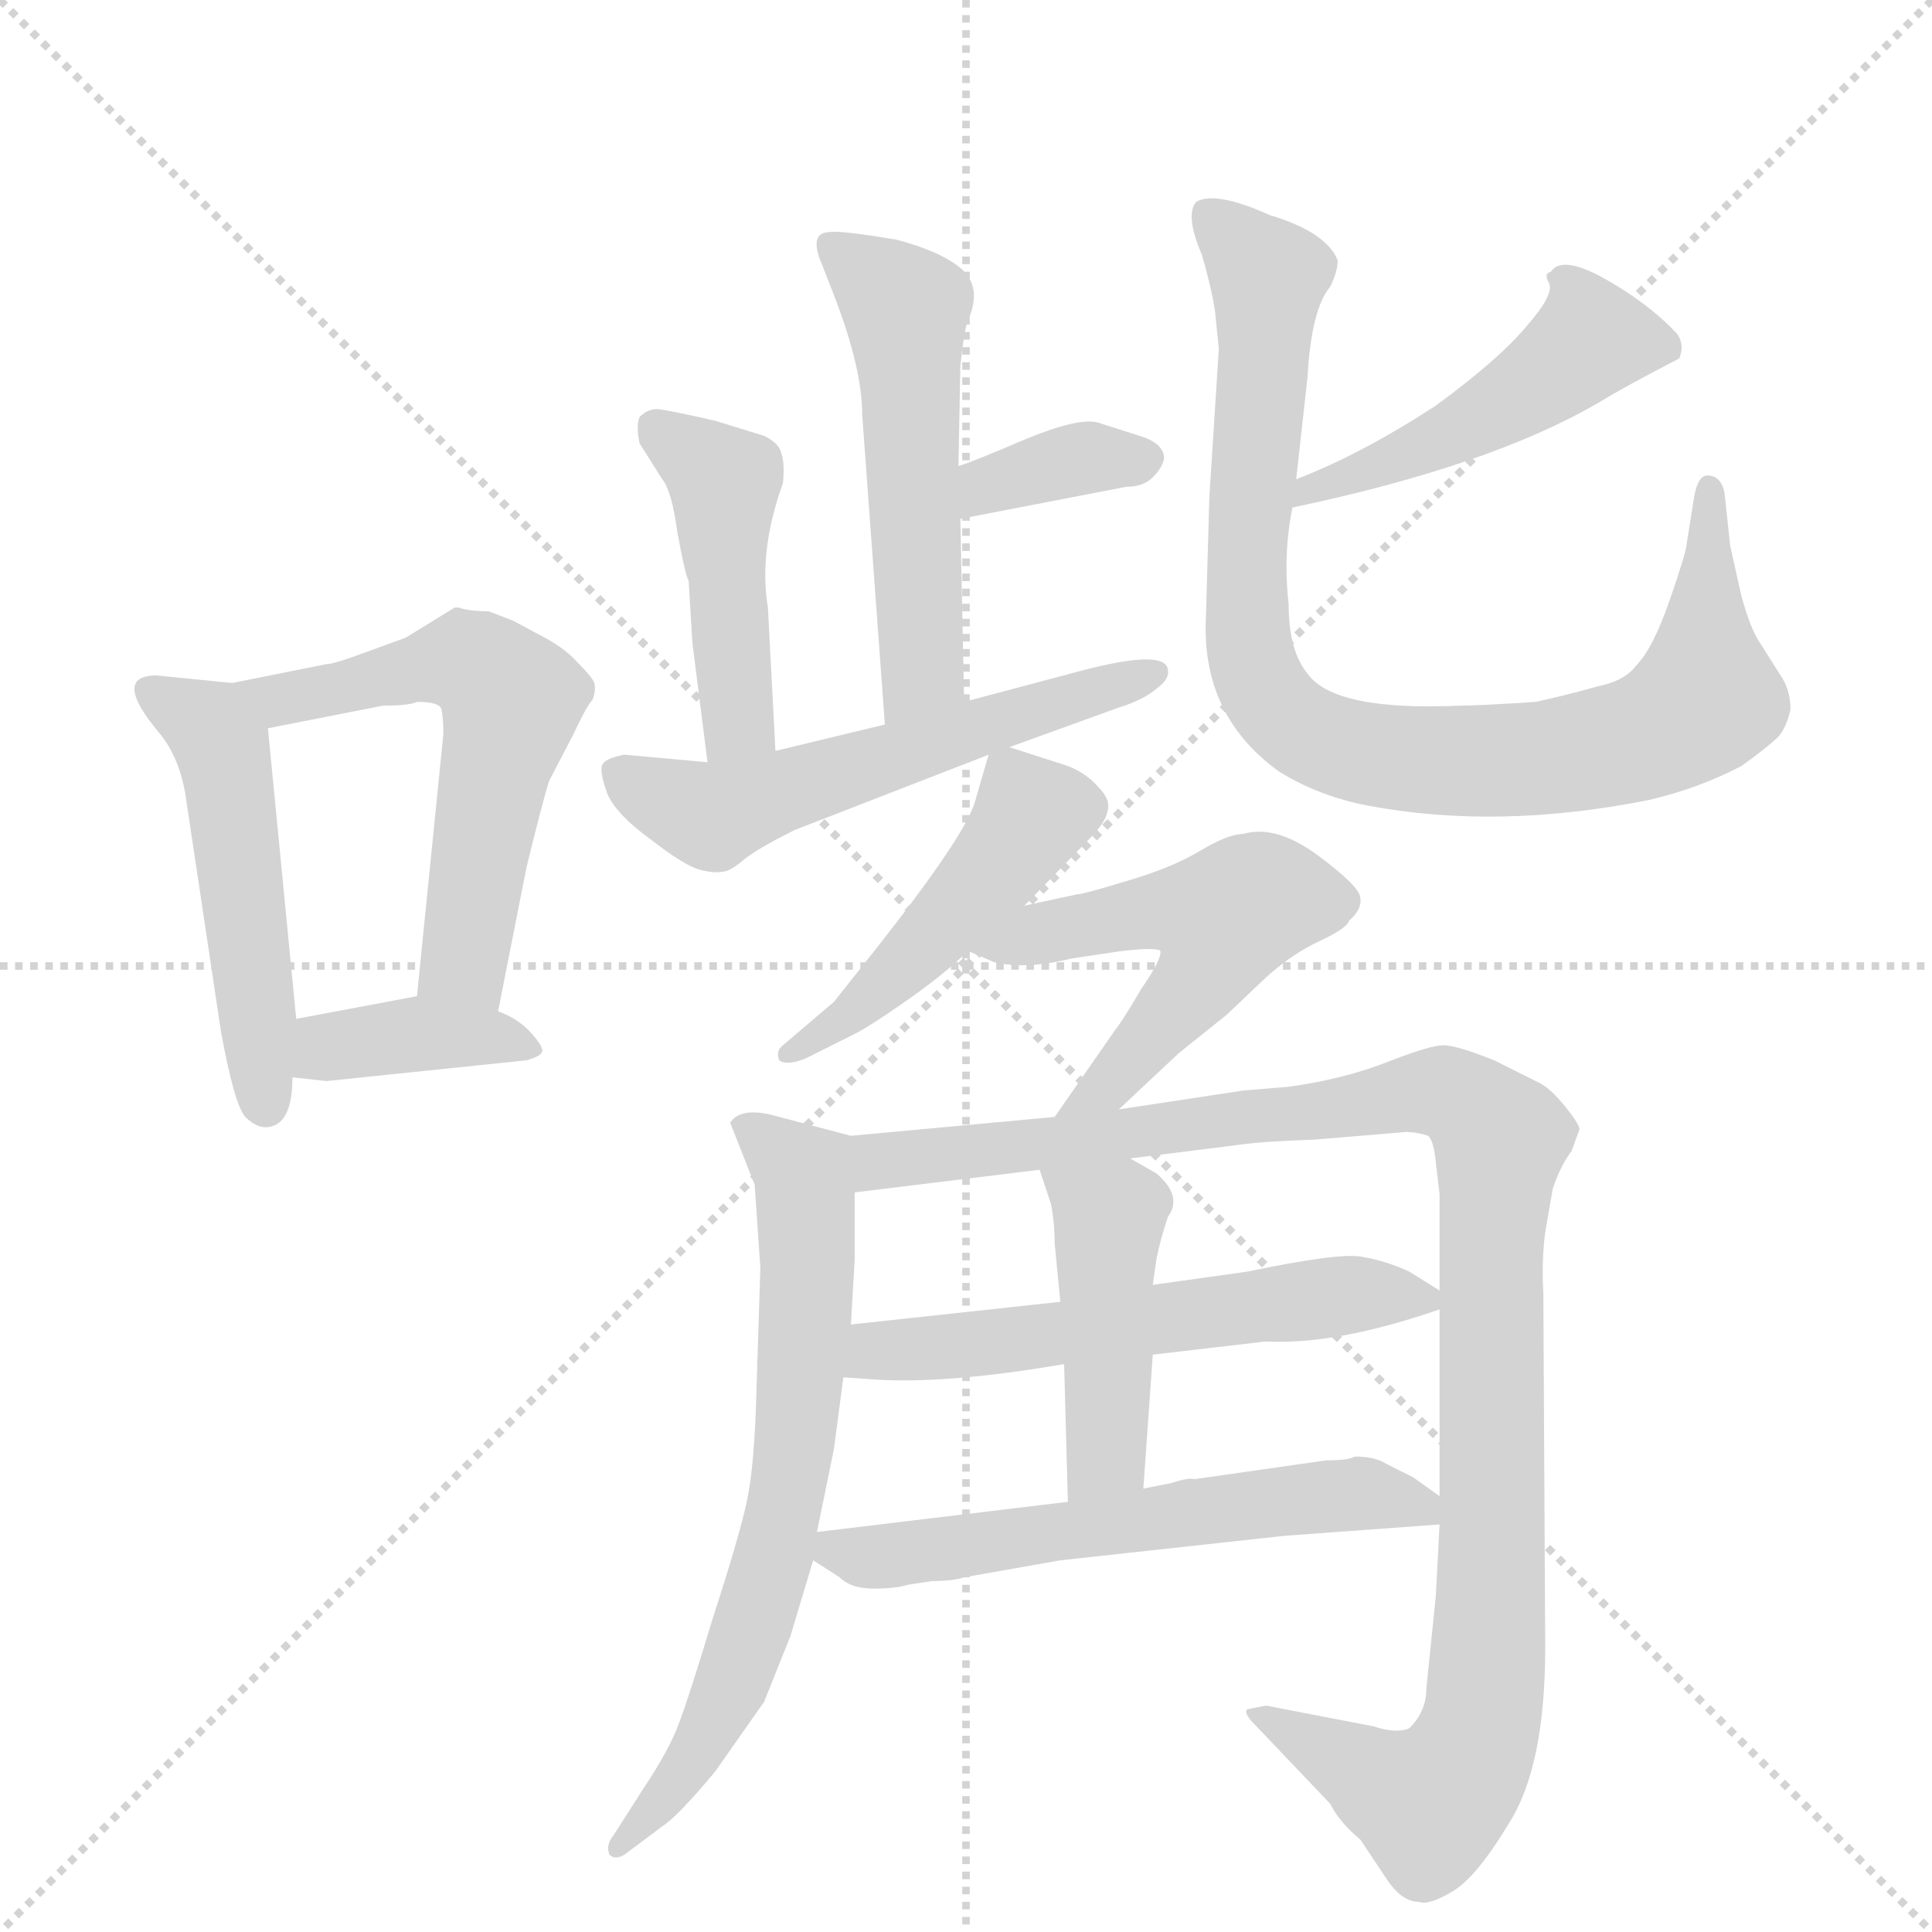 <svg version="1.1" viewBox="0 0 1024 1024" xmlns="http://www.w3.org/2000/svg">
  <g stroke="lightgray" stroke-dasharray="1,1" stroke-width="1" transform="scale(4, 4)">
    <line x1="0" y1="0" x2="256" y2="256"></line>
    <line x1="256" y1="0" x2="0" y2="256"></line>
    <line x1="128" y1="0" x2="128" y2="256"></line>
    <line x1="0" y1="128" x2="256" y2="128"></line>
  </g>
  <g transform="scale(1, -1) translate(0, -848)">
    <style type="text/css">
      
        @keyframes keyframes0 {
          from {
            stroke: blue;
            stroke-dashoffset: 489;
            stroke-width: 128;
          }
          61% {
            animation-timing-function: step-end;
            stroke: blue;
            stroke-dashoffset: 0;
            stroke-width: 128;
          }
          to {
            stroke: black;
            stroke-width: 1024;
          }
        }
        #make-me-a-hanzi-animation-0 {
          animation: keyframes0 0.648s both;
          animation-delay: 0s;
          animation-timing-function: linear;
        }
      
        @keyframes keyframes1 {
          from {
            stroke: blue;
            stroke-dashoffset: 569;
            stroke-width: 128;
          }
          65% {
            animation-timing-function: step-end;
            stroke: blue;
            stroke-dashoffset: 0;
            stroke-width: 128;
          }
          to {
            stroke: black;
            stroke-width: 1024;
          }
        }
        #make-me-a-hanzi-animation-1 {
          animation: keyframes1 0.713s both;
          animation-delay: 0.648s;
          animation-timing-function: linear;
        }
      
        @keyframes keyframes2 {
          from {
            stroke: blue;
            stroke-dashoffset: 381;
            stroke-width: 128;
          }
          55% {
            animation-timing-function: step-end;
            stroke: blue;
            stroke-dashoffset: 0;
            stroke-width: 128;
          }
          to {
            stroke: black;
            stroke-width: 1024;
          }
        }
        #make-me-a-hanzi-animation-2 {
          animation: keyframes2 0.56s both;
          animation-delay: 1.361s;
          animation-timing-function: linear;
        }
      
        @keyframes keyframes3 {
          from {
            stroke: blue;
            stroke-dashoffset: 522;
            stroke-width: 128;
          }
          63% {
            animation-timing-function: step-end;
            stroke: blue;
            stroke-dashoffset: 0;
            stroke-width: 128;
          }
          to {
            stroke: black;
            stroke-width: 1024;
          }
        }
        #make-me-a-hanzi-animation-3 {
          animation: keyframes3 0.675s both;
          animation-delay: 1.921s;
          animation-timing-function: linear;
        }
      
        @keyframes keyframes4 {
          from {
            stroke: blue;
            stroke-dashoffset: 356;
            stroke-width: 128;
          }
          54% {
            animation-timing-function: step-end;
            stroke: blue;
            stroke-dashoffset: 0;
            stroke-width: 128;
          }
          to {
            stroke: black;
            stroke-width: 1024;
          }
        }
        #make-me-a-hanzi-animation-4 {
          animation: keyframes4 0.54s both;
          animation-delay: 2.596s;
          animation-timing-function: linear;
        }
      
        @keyframes keyframes5 {
          from {
            stroke: blue;
            stroke-dashoffset: 444;
            stroke-width: 128;
          }
          59% {
            animation-timing-function: step-end;
            stroke: blue;
            stroke-dashoffset: 0;
            stroke-width: 128;
          }
          to {
            stroke: black;
            stroke-width: 1024;
          }
        }
        #make-me-a-hanzi-animation-5 {
          animation: keyframes5 0.611s both;
          animation-delay: 3.136s;
          animation-timing-function: linear;
        }
      
        @keyframes keyframes6 {
          from {
            stroke: blue;
            stroke-dashoffset: 555;
            stroke-width: 128;
          }
          64% {
            animation-timing-function: step-end;
            stroke: blue;
            stroke-dashoffset: 0;
            stroke-width: 128;
          }
          to {
            stroke: black;
            stroke-width: 1024;
          }
        }
        #make-me-a-hanzi-animation-6 {
          animation: keyframes6 0.702s both;
          animation-delay: 3.747s;
          animation-timing-function: linear;
        }
      
        @keyframes keyframes7 {
          from {
            stroke: blue;
            stroke-dashoffset: 463;
            stroke-width: 128;
          }
          60% {
            animation-timing-function: step-end;
            stroke: blue;
            stroke-dashoffset: 0;
            stroke-width: 128;
          }
          to {
            stroke: black;
            stroke-width: 1024;
          }
        }
        #make-me-a-hanzi-animation-7 {
          animation: keyframes7 0.627s both;
          animation-delay: 4.449s;
          animation-timing-function: linear;
        }
      
        @keyframes keyframes8 {
          from {
            stroke: blue;
            stroke-dashoffset: 885;
            stroke-width: 128;
          }
          74% {
            animation-timing-function: step-end;
            stroke: blue;
            stroke-dashoffset: 0;
            stroke-width: 128;
          }
          to {
            stroke: black;
            stroke-width: 1024;
          }
        }
        #make-me-a-hanzi-animation-8 {
          animation: keyframes8 0.97s both;
          animation-delay: 5.075s;
          animation-timing-function: linear;
        }
      
        @keyframes keyframes9 {
          from {
            stroke: blue;
            stroke-dashoffset: 463;
            stroke-width: 128;
          }
          60% {
            animation-timing-function: step-end;
            stroke: blue;
            stroke-dashoffset: 0;
            stroke-width: 128;
          }
          to {
            stroke: black;
            stroke-width: 1024;
          }
        }
        #make-me-a-hanzi-animation-9 {
          animation: keyframes9 0.627s both;
          animation-delay: 6.046s;
          animation-timing-function: linear;
        }
      
        @keyframes keyframes10 {
          from {
            stroke: blue;
            stroke-dashoffset: 522;
            stroke-width: 128;
          }
          63% {
            animation-timing-function: step-end;
            stroke: blue;
            stroke-dashoffset: 0;
            stroke-width: 128;
          }
          to {
            stroke: black;
            stroke-width: 1024;
          }
        }
        #make-me-a-hanzi-animation-10 {
          animation: keyframes10 0.675s both;
          animation-delay: 6.672s;
          animation-timing-function: linear;
        }
      
        @keyframes keyframes11 {
          from {
            stroke: blue;
            stroke-dashoffset: 676;
            stroke-width: 128;
          }
          69% {
            animation-timing-function: step-end;
            stroke: blue;
            stroke-dashoffset: 0;
            stroke-width: 128;
          }
          to {
            stroke: black;
            stroke-width: 1024;
          }
        }
        #make-me-a-hanzi-animation-11 {
          animation: keyframes11 0.8s both;
          animation-delay: 7.347s;
          animation-timing-function: linear;
        }
      
        @keyframes keyframes12 {
          from {
            stroke: blue;
            stroke-dashoffset: 1072;
            stroke-width: 128;
          }
          78% {
            animation-timing-function: step-end;
            stroke: blue;
            stroke-dashoffset: 0;
            stroke-width: 128;
          }
          to {
            stroke: black;
            stroke-width: 1024;
          }
        }
        #make-me-a-hanzi-animation-12 {
          animation: keyframes12 1.122s both;
          animation-delay: 8.147s;
          animation-timing-function: linear;
        }
      
        @keyframes keyframes13 {
          from {
            stroke: blue;
            stroke-dashoffset: 561;
            stroke-width: 128;
          }
          65% {
            animation-timing-function: step-end;
            stroke: blue;
            stroke-dashoffset: 0;
            stroke-width: 128;
          }
          to {
            stroke: black;
            stroke-width: 1024;
          }
        }
        #make-me-a-hanzi-animation-13 {
          animation: keyframes13 0.707s both;
          animation-delay: 9.27s;
          animation-timing-function: linear;
        }
      
        @keyframes keyframes14 {
          from {
            stroke: blue;
            stroke-dashoffset: 442;
            stroke-width: 128;
          }
          59% {
            animation-timing-function: step-end;
            stroke: blue;
            stroke-dashoffset: 0;
            stroke-width: 128;
          }
          to {
            stroke: black;
            stroke-width: 1024;
          }
        }
        #make-me-a-hanzi-animation-14 {
          animation: keyframes14 0.61s both;
          animation-delay: 9.976s;
          animation-timing-function: linear;
        }
      
        @keyframes keyframes15 {
          from {
            stroke: blue;
            stroke-dashoffset: 576;
            stroke-width: 128;
          }
          65% {
            animation-timing-function: step-end;
            stroke: blue;
            stroke-dashoffset: 0;
            stroke-width: 128;
          }
          to {
            stroke: black;
            stroke-width: 1024;
          }
        }
        #make-me-a-hanzi-animation-15 {
          animation: keyframes15 0.719s both;
          animation-delay: 10.586s;
          animation-timing-function: linear;
        }
      
    </style>
    
      <path d="M 123 486 L 83 490 Q 59 490 84 460 Q 96 446 99 422 L 117 302 Q 124 263 130 256 Q 137 249 144 251 Q 155 254 155 277 L 157 308 L 142 462 C 140 484 140 484 123 486 Z" fill="lightgray"></path>
    
      <path d="M 243 526 L 241 526 L 215 510 L 193 502 Q 177 496 173 496 L 123 486 C 94 480 113 456 142 462 L 203 474 Q 217 474 221 476 Q 233 476 234 472 Q 235 467 235 459 L 221 320 C 218 290 258 283 264 312 L 279 388 Q 287 421 291 434 L 304 459 Q 311 474 314 477 Q 316 482 315 486 Q 314 489 306 497 Q 299 505 285 512 L 272 519 L 259 524 Q 249 524 243 526 Z" fill="lightgray"></path>
    
      <path d="M 155 277 L 173 275 L 279 286 Q 286 288 287 290 Q 289 292 282 300 Q 275 308 264 312 L 221 320 L 157 308 C 128 302 125 280 155 277 Z" fill="lightgray"></path>
    
      <path d="M 511 476 L 509 573 L 508 601 L 509 654 Q 511 673 513 678 Q 521 696 509 706 Q 498 715 475 721 Q 445 726 440 725 Q 428 725 436 707 L 443 689 Q 457 652 457 628 L 469 464 C 471 434 512 446 511 476 Z" fill="lightgray"></path>
    
      <path d="M 509 573 L 597 590 Q 606 590 611 595 Q 616 600 617 605 Q 617 613 604 617 L 582 624 Q 572 627 543 615 Q 515 603 508 601 C 480 592 480 567 509 573 Z" fill="lightgray"></path>
    
      <path d="M 411 450 L 407 526 Q 402 556 415 592 Q 416 603 414 608 Q 413 613 405 617 L 379 625 Q 357 630 350 631 Q 344 632 339 627 Q 337 622 339 613 L 351 594 Q 356 588 359 566 Q 363 544 365 540 L 367 507 L 375 444 C 379 414 413 420 411 450 Z" fill="lightgray"></path>
    
      <path d="M 535 452 L 593 473 Q 606 477 613 483 Q 620 488 619 493 Q 618 504 575 493 L 511 476 L 469 464 L 411 450 L 375 444 L 331 448 Q 320 446 319 442 Q 318 438 322 427 Q 327 416 345 403 Q 363 389 371 387 Q 379 385 383 386 Q 387 386 395 393 Q 403 399 421 408 L 524 448 L 535 452 Z" fill="lightgray"></path>
    
      <path d="M 685 579 Q 790 601 848 635 Q 861 643 890 658 Q 893 665 889 671 Q 874 687 851 700 Q 828 713 822 704 Q 818 703 821 698 Q 824 692 809 675 Q 795 658 761 633 Q 721 607 687 594 C 659 583 656 573 685 579 Z" fill="lightgray"></path>
    
      <path d="M 641 585 L 639 515 Q 639 467 678 439 Q 699 426 725 421 Q 794 408 874 424 Q 900 430 923 442 Q 937 452 943 458 Q 947 463 949 472 Q 949 481 945 488 L 933 507 Q 928 514 923 532 L 917 559 L 914 587 Q 912 596 905 596 Q 900 596 898 585 L 894 560 Q 894 556 885 530 Q 876 504 867 495 Q 861 487 846 484 Q 832 480 814 476 Q 784 474 774 474 Q 707 471 693 491 Q 683 503 683 528 Q 680 554 685 579 L 687 594 L 693 648 Q 695 684 705 696 Q 709 704 709 710 Q 703 725 673 734 Q 644 747 634 741 Q 628 734 637 713 Q 642 696 644 683 L 646 663 L 641 585 Z" fill="lightgray"></path>
    
      <path d="M 543 368 L 577 403 Q 586 412 587 418 Q 589 424 582 431 Q 576 438 566 442 L 535 452 C 526 455 526 455 524 448 L 517 424 Q 513 407 465 346 L 442 317 L 415 294 Q 411 291 413 286 Q 417 283 427 287 L 453 300 Q 461 304 481 318 Q 501 332 513 344 L 543 368 Z" fill="lightgray"></path>
    
      <path d="M 593 260 L 625 290 L 650 310 L 670 329 Q 684 342 699 349 Q 714 356 715 360 Q 722 366 721 372 Q 721 378 698 395 Q 676 411 659 406 Q 651 406 636 397 Q 621 388 597 381 Q 574 374 571 374 L 543 368 C 514 362 486 356 513 344 L 527 338 Q 544 334 568 340 L 595 344 Q 613 346 615 344 Q 616 340 605 324 Q 595 307 591 302 L 559 256 C 542 231 571 239 593 260 Z" fill="lightgray"></path>
    
      <path d="M 387 253 L 400 220 L 403 176 L 401 113 Q 400 72 396 53 Q 392 34 378 -9 Q 365 -52 360 -65 Q 355 -79 341 -100 L 325 -125 Q 321 -130 323 -135 Q 326 -138 331 -135 L 351 -120 Q 359 -115 379 -91 L 405 -54 L 419 -19 L 431 21 L 433 36 L 442 80 L 447 118 L 451 146 L 453 180 L 453 216 C 453 245 453 245 451 246 L 413 256 Q 393 262 387 253 Z" fill="lightgray"></path>
    
      <path d="M 763 40 L 761 2 L 756 -47 Q 756 -59 747 -68 Q 740 -71 728 -67 L 671 -56 L 661 -58 Q 659 -60 665 -66 L 705 -108 Q 710 -118 721 -127 L 735 -148 Q 743 -160 752 -160 Q 757 -162 769 -155 Q 782 -148 800 -118 Q 819 -88 819 -25 L 818 163 Q 817 179 819 195 L 823 218 Q 827 230 833 238 L 837 249 Q 838 251 830 261 Q 822 271 816 274 L 792 286 Q 772 294 765 294 Q 758 294 735 285 Q 712 276 683 272 L 659 270 L 593 260 L 559 256 L 451 246 C 421 243 423 212 453 216 L 551 228 L 599 234 L 655 241 Q 668 243 697 244 L 745 248 Q 751 248 757 246 Q 760 243 761 232 L 763 215 L 763 164 L 763 154 L 763 55 L 763 40 Z" fill="lightgray"></path>
    
      <path d="M 447 118 L 461 117 Q 500 114 564 125 L 611 130 L 671 137 Q 708 135 763 154 C 773 157 773 157 763 164 L 747 174 Q 734 180 721 182 Q 709 184 661 174 L 611 167 L 562 158 L 451 146 C 421 143 417 120 447 118 Z" fill="lightgray"></path>
    
      <path d="M 564 125 L 566 52 C 567 22 604 29 606 59 L 611 130 L 611 167 L 613 181 Q 615 191 619 203 Q 627 214 613 226 L 599 234 C 573 249 542 256 551 228 L 557 210 Q 559 200 559 189 L 562 158 L 564 125 Z" fill="lightgray"></path>
    
      <path d="M 431 21 L 445 12 Q 451 6 463 6 Q 475 6 481 8 L 494 10 Q 505 10 511 12 L 562 21 L 681 34 L 763 40 C 782 41 782 41 763 55 L 749 65 L 735 72 Q 729 76 718 76 Q 715 74 703 74 L 633 64 Q 630 65 621 62 L 606 59 L 566 52 L 433 36 C 412 33 412 33 431 21 Z" fill="lightgray"></path>
    
    
      <clipPath id="make-me-a-hanzi-clip-0">
        <path d="M 123 486 L 83 490 Q 59 490 84 460 Q 96 446 99 422 L 117 302 Q 124 263 130 256 Q 137 249 144 251 Q 155 254 155 277 L 157 308 L 142 462 C 140 484 140 484 123 486 Z"></path>
      </clipPath>
      <path clip-path="url(#make-me-a-hanzi-clip-0)" d="M 84 475 L 101 470 L 118 452 L 140 263" fill="none" id="make-me-a-hanzi-animation-0" stroke-dasharray="361 722" stroke-linecap="round"></path>
    
      <clipPath id="make-me-a-hanzi-clip-1">
        <path d="M 243 526 L 241 526 L 215 510 L 193 502 Q 177 496 173 496 L 123 486 C 94 480 113 456 142 462 L 203 474 Q 217 474 221 476 Q 233 476 234 472 Q 235 467 235 459 L 221 320 C 218 290 258 283 264 312 L 279 388 Q 287 421 291 434 L 304 459 Q 311 474 314 477 Q 316 482 315 486 Q 314 489 306 497 Q 299 505 285 512 L 272 519 L 259 524 Q 249 524 243 526 Z"></path>
      </clipPath>
      <path clip-path="url(#make-me-a-hanzi-clip-1)" d="M 130 482 L 147 476 L 246 497 L 271 477 L 246 337 L 258 321" fill="none" id="make-me-a-hanzi-animation-1" stroke-dasharray="441 882" stroke-linecap="round"></path>
    
      <clipPath id="make-me-a-hanzi-clip-2">
        <path d="M 155 277 L 173 275 L 279 286 Q 286 288 287 290 Q 289 292 282 300 Q 275 308 264 312 L 221 320 L 157 308 C 128 302 125 280 155 277 Z"></path>
      </clipPath>
      <path clip-path="url(#make-me-a-hanzi-clip-2)" d="M 160 284 L 174 293 L 218 300 L 281 293" fill="none" id="make-me-a-hanzi-animation-2" stroke-dasharray="253 506" stroke-linecap="round"></path>
    
      <clipPath id="make-me-a-hanzi-clip-3">
        <path d="M 511 476 L 509 573 L 508 601 L 509 654 Q 511 673 513 678 Q 521 696 509 706 Q 498 715 475 721 Q 445 726 440 725 Q 428 725 436 707 L 443 689 Q 457 652 457 628 L 469 464 C 471 434 512 446 511 476 Z"></path>
      </clipPath>
      <path clip-path="url(#make-me-a-hanzi-clip-3)" d="M 441 715 L 480 681 L 489 492 L 474 472" fill="none" id="make-me-a-hanzi-animation-3" stroke-dasharray="394 788" stroke-linecap="round"></path>
    
      <clipPath id="make-me-a-hanzi-clip-4">
        <path d="M 509 573 L 597 590 Q 606 590 611 595 Q 616 600 617 605 Q 617 613 604 617 L 582 624 Q 572 627 543 615 Q 515 603 508 601 C 480 592 480 567 509 573 Z"></path>
      </clipPath>
      <path clip-path="url(#make-me-a-hanzi-clip-4)" d="M 515 580 L 523 591 L 541 597 L 577 606 L 607 604" fill="none" id="make-me-a-hanzi-animation-4" stroke-dasharray="228 456" stroke-linecap="round"></path>
    
      <clipPath id="make-me-a-hanzi-clip-5">
        <path d="M 411 450 L 407 526 Q 402 556 415 592 Q 416 603 414 608 Q 413 613 405 617 L 379 625 Q 357 630 350 631 Q 344 632 339 627 Q 337 622 339 613 L 351 594 Q 356 588 359 566 Q 363 544 365 540 L 367 507 L 375 444 C 379 414 413 420 411 450 Z"></path>
      </clipPath>
      <path clip-path="url(#make-me-a-hanzi-clip-5)" d="M 348 620 L 384 592 L 391 470 L 380 453" fill="none" id="make-me-a-hanzi-animation-5" stroke-dasharray="316 632" stroke-linecap="round"></path>
    
      <clipPath id="make-me-a-hanzi-clip-6">
        <path d="M 535 452 L 593 473 Q 606 477 613 483 Q 620 488 619 493 Q 618 504 575 493 L 511 476 L 469 464 L 411 450 L 375 444 L 331 448 Q 320 446 319 442 Q 318 438 322 427 Q 327 416 345 403 Q 363 389 371 387 Q 379 385 383 386 Q 387 386 395 393 Q 403 399 421 408 L 524 448 L 535 452 Z"></path>
      </clipPath>
      <path clip-path="url(#make-me-a-hanzi-clip-6)" d="M 329 436 L 377 415 L 612 491" fill="none" id="make-me-a-hanzi-animation-6" stroke-dasharray="427 854" stroke-linecap="round"></path>
    
      <clipPath id="make-me-a-hanzi-clip-7">
        <path d="M 685 579 Q 790 601 848 635 Q 861 643 890 658 Q 893 665 889 671 Q 874 687 851 700 Q 828 713 822 704 Q 818 703 821 698 Q 824 692 809 675 Q 795 658 761 633 Q 721 607 687 594 C 659 583 656 573 685 579 Z"></path>
      </clipPath>
      <path clip-path="url(#make-me-a-hanzi-clip-7)" d="M 829 700 L 843 669 L 820 648 L 773 619 L 693 586" fill="none" id="make-me-a-hanzi-animation-7" stroke-dasharray="335 670" stroke-linecap="round"></path>
    
      <clipPath id="make-me-a-hanzi-clip-8">
        <path d="M 641 585 L 639 515 Q 639 467 678 439 Q 699 426 725 421 Q 794 408 874 424 Q 900 430 923 442 Q 937 452 943 458 Q 947 463 949 472 Q 949 481 945 488 L 933 507 Q 928 514 923 532 L 917 559 L 914 587 Q 912 596 905 596 Q 900 596 898 585 L 894 560 Q 894 556 885 530 Q 876 504 867 495 Q 861 487 846 484 Q 832 480 814 476 Q 784 474 774 474 Q 707 471 693 491 Q 683 503 683 528 Q 680 554 685 579 L 687 594 L 693 648 Q 695 684 705 696 Q 709 704 709 710 Q 703 725 673 734 Q 644 747 634 741 Q 628 734 637 713 Q 642 696 644 683 L 646 663 L 641 585 Z"></path>
      </clipPath>
      <path clip-path="url(#make-me-a-hanzi-clip-8)" d="M 640 734 L 672 702 L 661 509 L 672 478 L 692 460 L 749 445 L 803 445 L 872 457 L 892 468 L 905 482 L 906 588" fill="none" id="make-me-a-hanzi-animation-8" stroke-dasharray="757 1514" stroke-linecap="round"></path>
    
      <clipPath id="make-me-a-hanzi-clip-9">
        <path d="M 543 368 L 577 403 Q 586 412 587 418 Q 589 424 582 431 Q 576 438 566 442 L 535 452 C 526 455 526 455 524 448 L 517 424 Q 513 407 465 346 L 442 317 L 415 294 Q 411 291 413 286 Q 417 283 427 287 L 453 300 Q 461 304 481 318 Q 501 332 513 344 L 543 368 Z"></path>
      </clipPath>
      <path clip-path="url(#make-me-a-hanzi-clip-9)" d="M 573 420 L 547 416 L 478 335 L 420 289" fill="none" id="make-me-a-hanzi-animation-9" stroke-dasharray="335 670" stroke-linecap="round"></path>
    
      <clipPath id="make-me-a-hanzi-clip-10">
        <path d="M 593 260 L 625 290 L 650 310 L 670 329 Q 684 342 699 349 Q 714 356 715 360 Q 722 366 721 372 Q 721 378 698 395 Q 676 411 659 406 Q 651 406 636 397 Q 621 388 597 381 Q 574 374 571 374 L 543 368 C 514 362 486 356 513 344 L 527 338 Q 544 334 568 340 L 595 344 Q 613 346 615 344 Q 616 340 605 324 Q 595 307 591 302 L 559 256 C 542 231 571 239 593 260 Z"></path>
      </clipPath>
      <path clip-path="url(#make-me-a-hanzi-clip-10)" d="M 521 344 L 593 363 L 628 366 L 649 361 L 632 324 L 586 271 L 564 261" fill="none" id="make-me-a-hanzi-animation-10" stroke-dasharray="394 788" stroke-linecap="round"></path>
    
      <clipPath id="make-me-a-hanzi-clip-11">
        <path d="M 387 253 L 400 220 L 403 176 L 401 113 Q 400 72 396 53 Q 392 34 378 -9 Q 365 -52 360 -65 Q 355 -79 341 -100 L 325 -125 Q 321 -130 323 -135 Q 326 -138 331 -135 L 351 -120 Q 359 -115 379 -91 L 405 -54 L 419 -19 L 431 21 L 433 36 L 442 80 L 447 118 L 451 146 L 453 180 L 453 216 C 453 245 453 245 451 246 L 413 256 Q 393 262 387 253 Z"></path>
      </clipPath>
      <path clip-path="url(#make-me-a-hanzi-clip-11)" d="M 395 250 L 427 222 L 419 62 L 386 -50 L 364 -90 L 327 -131" fill="none" id="make-me-a-hanzi-animation-11" stroke-dasharray="548 1096" stroke-linecap="round"></path>
    
      <clipPath id="make-me-a-hanzi-clip-12">
        <path d="M 763 40 L 761 2 L 756 -47 Q 756 -59 747 -68 Q 740 -71 728 -67 L 671 -56 L 661 -58 Q 659 -60 665 -66 L 705 -108 Q 710 -118 721 -127 L 735 -148 Q 743 -160 752 -160 Q 757 -162 769 -155 Q 782 -148 800 -118 Q 819 -88 819 -25 L 818 163 Q 817 179 819 195 L 823 218 Q 827 230 833 238 L 837 249 Q 838 251 830 261 Q 822 271 816 274 L 792 286 Q 772 294 765 294 Q 758 294 735 285 Q 712 276 683 272 L 659 270 L 593 260 L 559 256 L 451 246 C 421 243 423 212 453 216 L 551 228 L 599 234 L 655 241 Q 668 243 697 244 L 745 248 Q 751 248 757 246 Q 760 243 761 232 L 763 215 L 763 164 L 763 154 L 763 55 L 763 40 Z"></path>
      </clipPath>
      <path clip-path="url(#make-me-a-hanzi-clip-12)" d="M 459 224 L 467 233 L 688 257 L 751 270 L 775 265 L 795 245 L 789 -34 L 776 -89 L 758 -108 L 667 -60" fill="none" id="make-me-a-hanzi-animation-12" stroke-dasharray="944 1888" stroke-linecap="round"></path>
    
      <clipPath id="make-me-a-hanzi-clip-13">
        <path d="M 447 118 L 461 117 Q 500 114 564 125 L 611 130 L 671 137 Q 708 135 763 154 C 773 157 773 157 763 164 L 747 174 Q 734 180 721 182 Q 709 184 661 174 L 611 167 L 562 158 L 451 146 C 421 143 417 120 447 118 Z"></path>
      </clipPath>
      <path clip-path="url(#make-me-a-hanzi-clip-13)" d="M 454 124 L 465 132 L 675 158 L 723 163 L 754 159" fill="none" id="make-me-a-hanzi-animation-13" stroke-dasharray="433 866" stroke-linecap="round"></path>
    
      <clipPath id="make-me-a-hanzi-clip-14">
        <path d="M 564 125 L 566 52 C 567 22 604 29 606 59 L 611 130 L 611 167 L 613 181 Q 615 191 619 203 Q 627 214 613 226 L 599 234 C 573 249 542 256 551 228 L 557 210 Q 559 200 559 189 L 562 158 L 564 125 Z"></path>
      </clipPath>
      <path clip-path="url(#make-me-a-hanzi-clip-14)" d="M 557 225 L 588 203 L 587 82 L 572 59" fill="none" id="make-me-a-hanzi-animation-14" stroke-dasharray="314 628" stroke-linecap="round"></path>
    
      <clipPath id="make-me-a-hanzi-clip-15">
        <path d="M 431 21 L 445 12 Q 451 6 463 6 Q 475 6 481 8 L 494 10 Q 505 10 511 12 L 562 21 L 681 34 L 763 40 C 782 41 782 41 763 55 L 749 65 L 735 72 Q 729 76 718 76 Q 715 74 703 74 L 633 64 Q 630 65 621 62 L 606 59 L 566 52 L 433 36 C 412 33 412 33 431 21 Z"></path>
      </clipPath>
      <path clip-path="url(#make-me-a-hanzi-clip-15)" d="M 440 27 L 467 23 L 721 57 L 756 48" fill="none" id="make-me-a-hanzi-animation-15" stroke-dasharray="448 896" stroke-linecap="round"></path>
    
  </g>
</svg>
